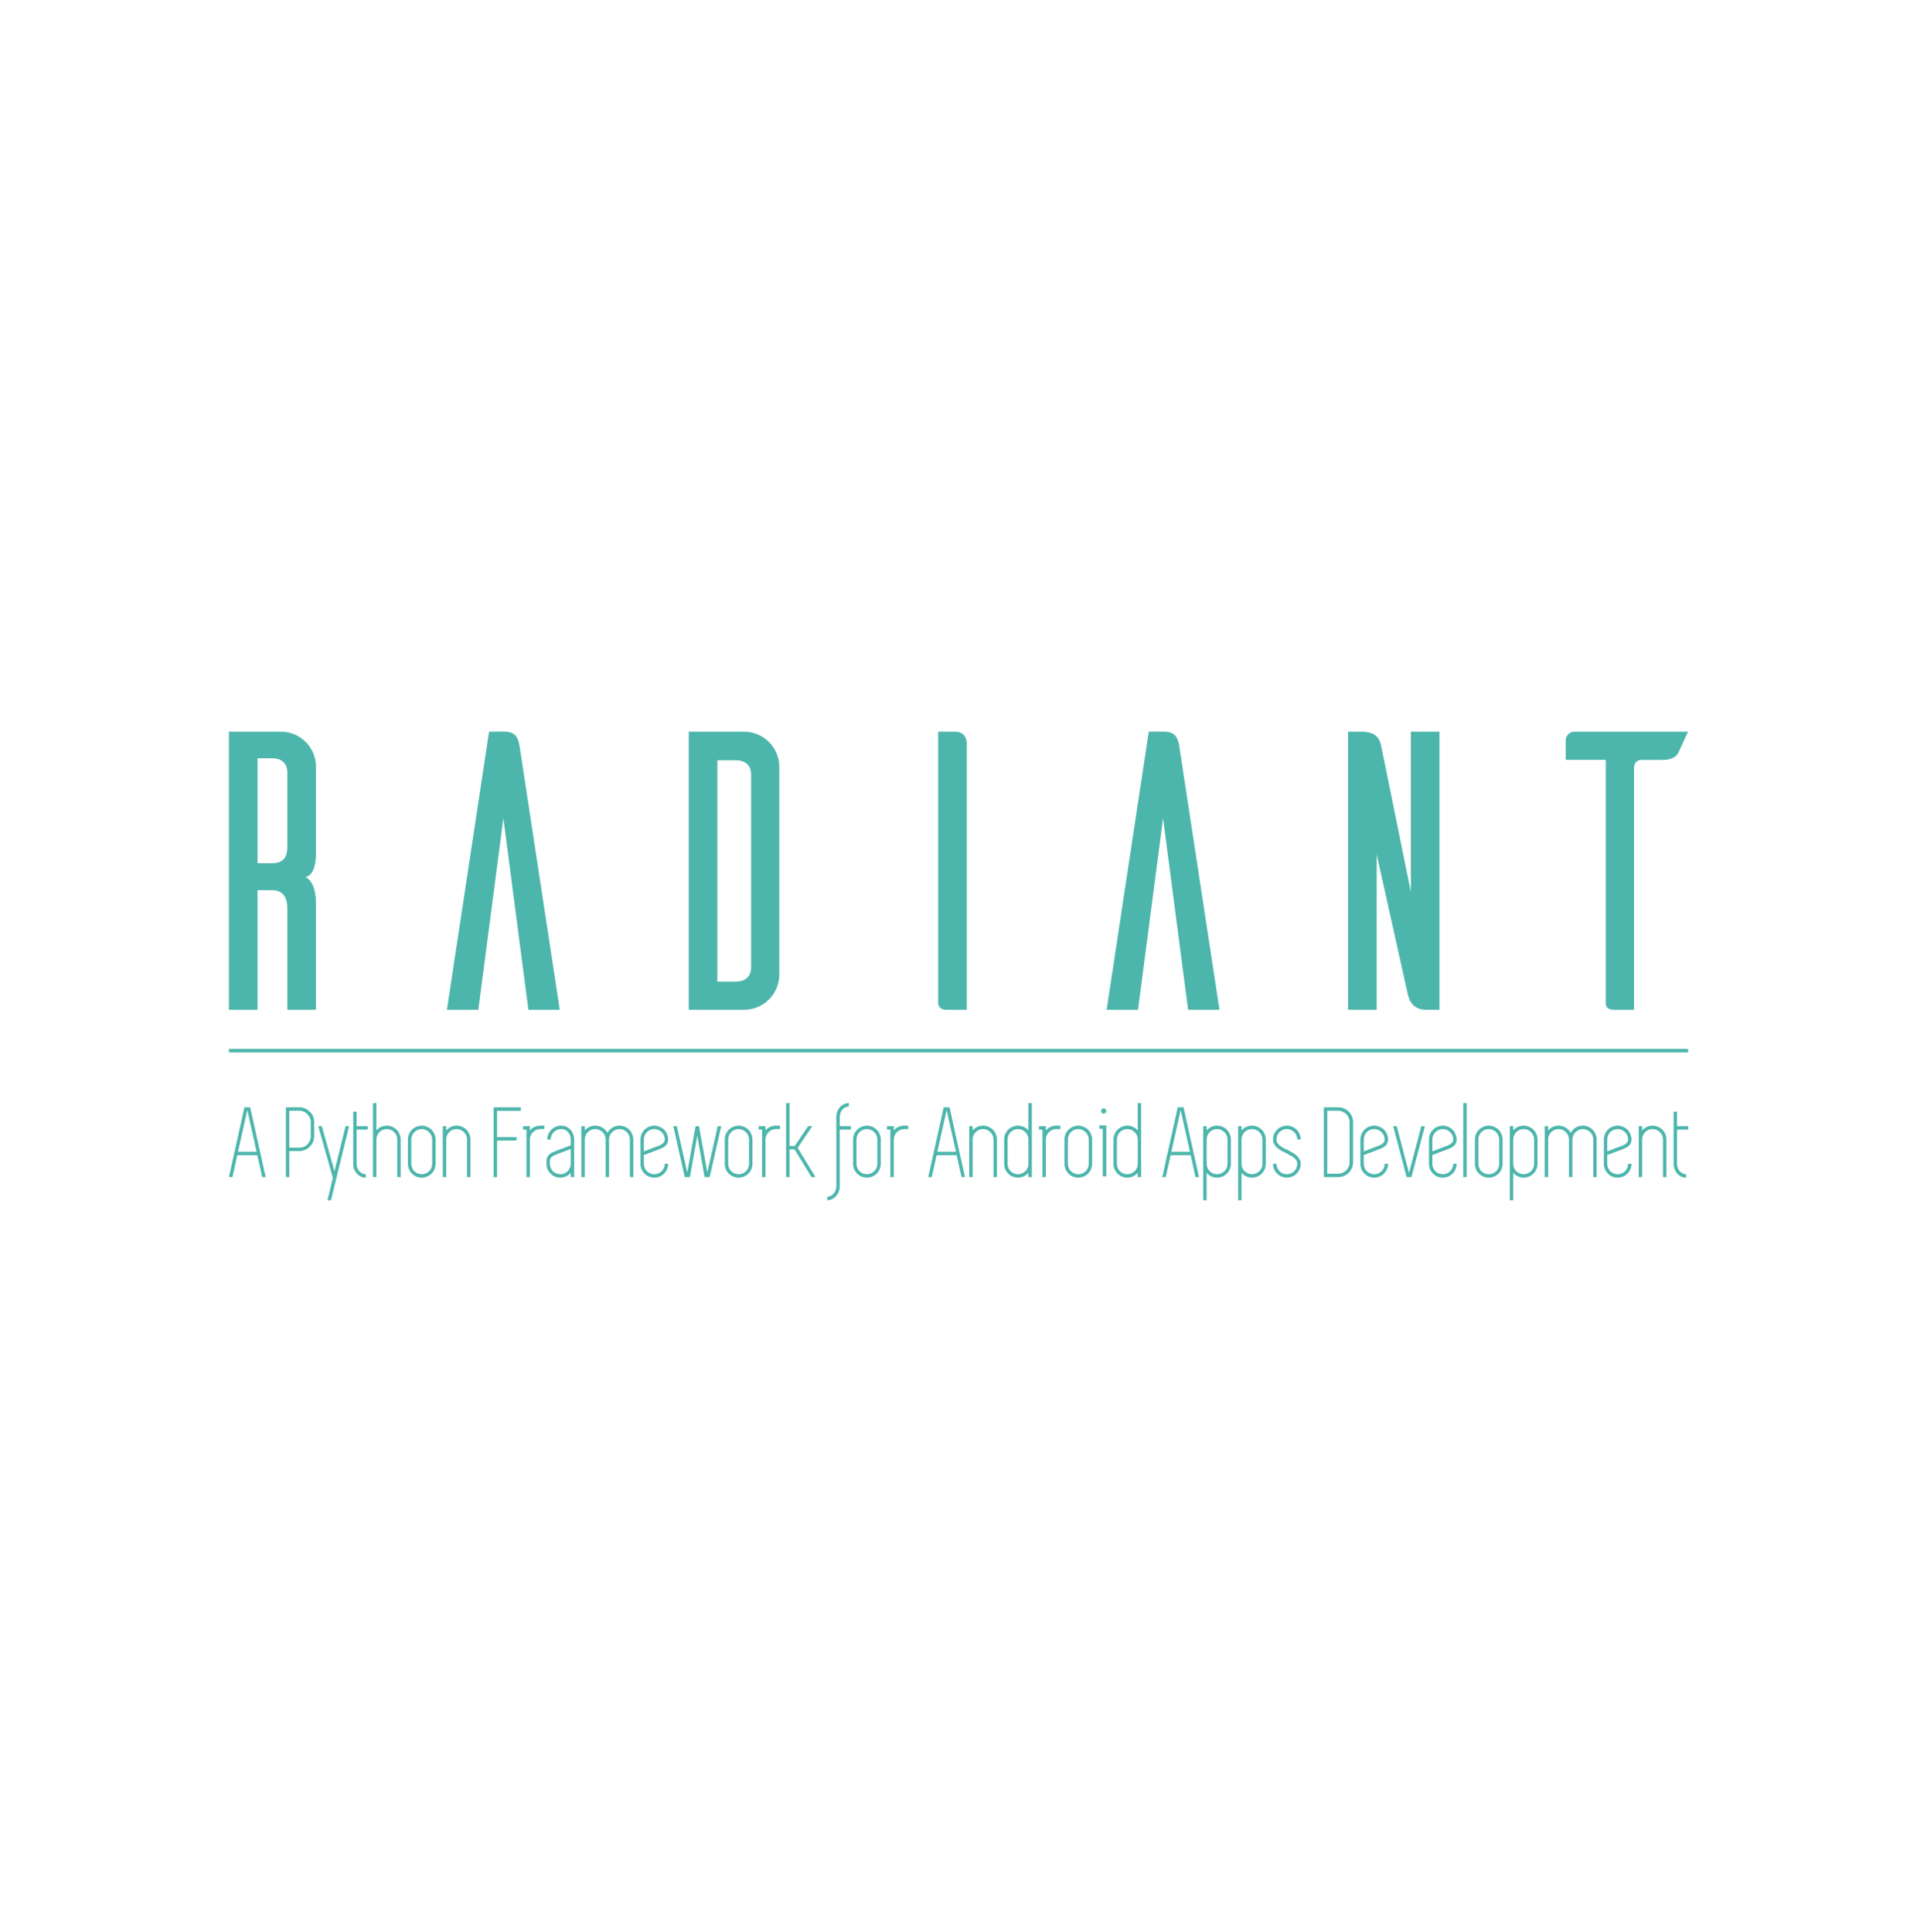 <?xml version="1.0" encoding="UTF-8" standalone="no"?>
<!-- Created with Inkscape (http://www.inkscape.org/) -->

<svg
   xmlns:dc="http://purl.org/dc/elements/1.1/"
   xmlns:cc="http://creativecommons.org/ns#"
   xmlns:rdf="http://www.w3.org/1999/02/22-rdf-syntax-ns#"
   xmlns:svg="http://www.w3.org/2000/svg"
   xmlns="http://www.w3.org/2000/svg"
   xmlns:sodipodi="http://sodipodi.sourceforge.net/DTD/sodipodi-0.dtd"
   xmlns:inkscape="http://www.inkscape.org/namespaces/inkscape"
   width="7.937in"
   height="8in"
   viewBox="0 0 201.612 203.2"
   version="1.1"
   id="svg8"
   inkscape:version="0.92.4 5da689c313, 2019-01-14"
   sodipodi:docname="splash.svg">
  <defs
     id="defs2" />
  <sodipodi:namedview
     id="base"
     pagecolor="#ffffff"
     bordercolor="#666666"
     borderopacity="1.0"
     inkscape:pageopacity="0.0"
     inkscape:pageshadow="2"
     inkscape:zoom="0.9899495"
     inkscape:cx="349.52658"
     inkscape:cy="300.19178"
     inkscape:document-units="px"
     inkscape:current-layer="g868"
     showgrid="false"
     units="in"
     showborder="true"
     inkscape:showpageshadow="false"
     inkscape:lockguides="true"
     fit-margin-top="0"
     fit-margin-left="0"
     fit-margin-right="0"
     fit-margin-bottom="0"
     inkscape:window-width="1920"
     inkscape:window-height="1004"
     inkscape:window-x="0"
     inkscape:window-y="0"
     inkscape:window-maximized="1">
    <inkscape:grid
       type="xygrid"
       id="grid861"
       originx="-0.794"
       originy="-79.11" />
  </sodipodi:namedview>
  <g
     inkscape:label="Layer 1"
     inkscape:groupmode="layer"
     id="layer1"
     transform="translate(-0.794,-14.69)">
    <g
       id="g920"
       transform="translate(0,54.324)"
       style="fill:#4db6ac;fill-opacity:1">
      <g
         transform="matrix(0.844,0,0,0.844,12.437,21.012)"
         id="text829"
         style="font-style:normal;font-variant:normal;font-weight:normal;font-stretch:normal;font-size:12.869px;line-height:1.25;font-family:Ailerons;-inkscape-font-specification:Ailerons;letter-spacing:0px;word-spacing:0px;fill:#4db6ac;fill-opacity:1;stroke:none;stroke-width:0.322"
         aria-label="A Python Framework for Android Apps Development">
        <g
           transform="translate(4.051,-211.092)"
           id="g907"
           style="fill:#4db6ac;fill-opacity:1">
          <path
             inkscape:connector-curvature="0"
             d="m 14.826,285.933 -0.605,-2.728 h -2.497 l -0.605,2.728 h -0.438 l 1.93,-8.699 h 0.721 l 1.93,8.699 z m -3.011,-3.153 h 2.316 L 12.973,277.581 Z"
             style="font-style:normal;font-variant:normal;font-weight:normal;font-stretch:normal;font-family:Simplifica;-inkscape-font-specification:Simplifica;fill:#4db6ac;fill-opacity:1;stroke-width:0.322"
             id="path835" />
          <path
             inkscape:connector-curvature="0"
             d="m 19.475,277.234 q 0.386,0 0.708,0.154 0.335,0.142 0.579,0.399 0.257,0.245 0.399,0.579 0.142,0.335 0.142,0.708 v 1.776 q 0,0.373 -0.142,0.695 -0.129,0.322 -0.373,0.566 -0.232,0.245 -0.553,0.399 -0.309,0.154 -0.669,0.18 h -0.064 -0.051 -1.248 V 285.933 H 17.776 v -8.699 h 0.219 0.206 z m 1.403,1.84 q 0,-0.283 -0.116,-0.54 -0.116,-0.257 -0.309,-0.45 -0.193,-0.193 -0.45,-0.309 -0.257,-0.116 -0.553,-0.116 h -1.248 v 4.607 h 1.274 q 0.296,0 0.553,-0.116 0.257,-0.116 0.438,-0.309 0.193,-0.193 0.296,-0.438 0.116,-0.257 0.116,-0.553 z"
             style="font-style:normal;font-variant:normal;font-weight:normal;font-stretch:normal;font-family:Simplifica;-inkscape-font-specification:Simplifica;fill:#4db6ac;fill-opacity:1;stroke-width:0.322"
             id="path837" />
          <path
             inkscape:connector-curvature="0"
             d="m 25.214,279.589 h 0.438 l -2.252,9.227 h -0.438 l 0.669,-2.78 -1.815,-6.447 h 0.438 l 1.583,5.611 z"
             style="font-style:normal;font-variant:normal;font-weight:normal;font-stretch:normal;font-family:Simplifica;-inkscape-font-specification:Simplifica;fill:#4db6ac;fill-opacity:1;stroke-width:0.322"
             id="path839" />
          <path
             inkscape:connector-curvature="0"
             d="m 26.596,282.754 v 1.519 q 0,0.27 0.09,0.515 0.09,0.232 0.245,0.412 0.154,0.167 0.36,0.27 0.206,0.103 0.438,0.103 v 0.425 q -0.322,0 -0.605,-0.129 -0.283,-0.142 -0.502,-0.373 -0.206,-0.232 -0.335,-0.54 Q 26.171,284.633 26.171,284.273 v -1.519 -2.741 -0.425 -1.802 h 0.425 v 1.802 h 1.39 v 0.425 h -1.39 z"
             style="font-style:normal;font-variant:normal;font-weight:normal;font-stretch:normal;font-family:Simplifica;-inkscape-font-specification:Simplifica;fill:#4db6ac;fill-opacity:1;stroke-width:0.322"
             id="path841" />
          <path
             inkscape:connector-curvature="0"
             d="m 30.359,279.524 q 0.36,0 0.669,0.142 0.322,0.129 0.553,0.36 0.232,0.232 0.36,0.553 0.142,0.309 0.142,0.669 v 1.506 3.179 h -0.425 v -3.179 -1.506 q 0,-0.27 -0.103,-0.502 -0.103,-0.245 -0.283,-0.412 -0.167,-0.18 -0.412,-0.283 -0.232,-0.103 -0.502,-0.103 -0.27,0 -0.515,0.103 -0.232,0.103 -0.412,0.283 -0.167,0.167 -0.27,0.412 -0.103,0.232 -0.103,0.502 v 1.506 3.179 h -0.425 v -3.179 -1.506 -4.543 h 0.425 v 3.41 q 0.245,-0.283 0.579,-0.438 0.335,-0.154 0.721,-0.154 z"
             style="font-style:normal;font-variant:normal;font-weight:normal;font-stretch:normal;font-family:Simplifica;-inkscape-font-specification:Simplifica;fill:#4db6ac;fill-opacity:1;stroke-width:0.322"
             id="path843" />
          <path
             inkscape:connector-curvature="0"
             d="m 34.707,285.997 q -0.36,0 -0.682,-0.129 -0.309,-0.142 -0.54,-0.373 -0.232,-0.232 -0.373,-0.54 -0.129,-0.322 -0.129,-0.682 v -3.024 q 0,-0.36 0.129,-0.669 0.142,-0.322 0.373,-0.553 0.232,-0.232 0.54,-0.36 0.322,-0.142 0.682,-0.142 0.36,0 0.669,0.142 0.322,0.129 0.553,0.36 0.232,0.232 0.36,0.553 0.142,0.309 0.142,0.669 v 3.024 q 0,0.36 -0.142,0.682 -0.129,0.309 -0.36,0.54 -0.232,0.232 -0.553,0.373 -0.309,0.129 -0.669,0.129 z m 0,-6.048 q -0.27,0 -0.515,0.103 -0.232,0.103 -0.412,0.283 -0.167,0.167 -0.27,0.412 -0.103,0.232 -0.103,0.502 v 3.024 q 0,0.27 0.103,0.515 0.103,0.232 0.27,0.412 0.18,0.167 0.412,0.27 0.245,0.103 0.515,0.103 0.27,0 0.502,-0.103 0.245,-0.103 0.412,-0.27 0.18,-0.18 0.283,-0.412 0.103,-0.245 0.103,-0.515 v -3.024 q 0,-0.27 -0.103,-0.502 -0.103,-0.245 -0.283,-0.412 -0.167,-0.18 -0.412,-0.283 -0.232,-0.103 -0.502,-0.103 z"
             style="font-style:normal;font-variant:normal;font-weight:normal;font-stretch:normal;font-family:Simplifica;-inkscape-font-specification:Simplifica;fill:#4db6ac;fill-opacity:1;stroke-width:0.322"
             id="path845" />
          <path
             inkscape:connector-curvature="0"
             d="m 39.055,279.524 q 0.36,0 0.669,0.142 0.322,0.129 0.553,0.36 0.232,0.232 0.36,0.553 0.142,0.309 0.142,0.669 v 1.506 3.179 h -0.425 v -3.179 -1.506 q 0,-0.27 -0.103,-0.502 -0.103,-0.245 -0.283,-0.412 -0.167,-0.18 -0.412,-0.283 -0.232,-0.103 -0.502,-0.103 -0.27,0 -0.515,0.103 -0.232,0.103 -0.412,0.283 -0.167,0.167 -0.27,0.412 -0.103,0.232 -0.103,0.502 v 1.506 3.179 h -0.425 v -3.179 -1.506 -1.66 h 0.425 v 0.528 q 0.245,-0.283 0.579,-0.438 0.335,-0.154 0.721,-0.154 z"
             style="font-style:normal;font-variant:normal;font-weight:normal;font-stretch:normal;font-family:Simplifica;-inkscape-font-specification:Simplifica;fill:#4db6ac;fill-opacity:1;stroke-width:0.322"
             id="path847" />
          <path
             inkscape:connector-curvature="0"
             d="m 47.049,277.671 h -2.96 v 3.282 h 2.432 v 0.425 h -2.432 v 4.556 h -0.425 v -8.699 0 h 0.425 2.96 z"
             style="font-style:normal;font-variant:normal;font-weight:normal;font-stretch:normal;font-family:Simplifica;-inkscape-font-specification:Simplifica;fill:#4db6ac;fill-opacity:1;stroke-width:0.322"
             id="path849" />
          <path
             inkscape:connector-curvature="0"
             d="m 49.986,279.524 v 0.425 H 49.484 q -0.27,0 -0.502,0.103 -0.232,0.103 -0.412,0.283 -0.18,0.167 -0.283,0.412 -0.103,0.232 -0.103,0.502 v 1.506 3.179 H 47.759 v -3.179 -1.506 -1.235 h -0.425 v -0.425 h 0.425 0.425 v 0.425 0.103 q 0.489,-0.566 1.261,-0.592 z"
             style="font-style:normal;font-variant:normal;font-weight:normal;font-stretch:normal;font-family:Simplifica;-inkscape-font-specification:Simplifica;fill:#4db6ac;fill-opacity:1;stroke-width:0.322"
             id="path851" />
          <path
             inkscape:connector-curvature="0"
             d="m 52.078,279.524 q 0.36,0 0.656,0.142 0.296,0.129 0.502,0.36 0.219,0.232 0.335,0.553 0.129,0.309 0.129,0.669 v 1.506 1.519 1.66 h -0.425 v -0.528 q -0.245,0.27 -0.579,0.438 -0.335,0.154 -0.721,0.154 -0.36,0 -0.682,-0.129 -0.309,-0.142 -0.54,-0.373 -0.232,-0.232 -0.373,-0.54 -0.129,-0.322 -0.129,-0.682 v -0.36 q 0,-0.798 0.978,-1.158 0.116,-0.051 0.386,-0.154 0.283,-0.103 0.592,-0.219 0.322,-0.129 0.618,-0.232 0.296,-0.116 0.45,-0.18 v -0.721 q 0,-0.54 -0.335,-0.914 -0.322,-0.386 -0.862,-0.386 -0.27,0 -0.502,0.103 -0.232,0.103 -0.412,0.283 -0.18,0.167 -0.283,0.412 -0.103,0.232 -0.103,0.502 h -0.425 q 0,-0.36 0.129,-0.669 0.142,-0.322 0.373,-0.553 0.232,-0.232 0.54,-0.36 0.322,-0.142 0.682,-0.142 z m 1.197,3.23 v -0.322 q -0.193,0.077 -0.476,0.18 -0.283,0.103 -0.566,0.219 -0.283,0.103 -0.515,0.193 -0.232,0.09 -0.335,0.129 -0.245,0.09 -0.476,0.27 -0.232,0.18 -0.232,0.489 v 0.36 q 0,0.27 0.103,0.515 0.103,0.232 0.27,0.412 0.18,0.167 0.412,0.27 0.245,0.103 0.515,0.103 0.27,0 0.502,-0.103 0.245,-0.103 0.412,-0.27 0.18,-0.18 0.283,-0.412 0.103,-0.245 0.103,-0.515 z"
             style="font-style:normal;font-variant:normal;font-weight:normal;font-stretch:normal;font-family:Simplifica;-inkscape-font-specification:Simplifica;fill:#4db6ac;fill-opacity:1;stroke-width:0.322"
             id="path853" />
          <path
             inkscape:connector-curvature="0"
             d="m 59.347,279.524 q 0.36,0 0.669,0.142 0.322,0.129 0.553,0.36 0.232,0.232 0.36,0.553 0.142,0.309 0.142,0.669 v 1.506 3.179 h -0.425 v -3.179 -1.506 q 0,-0.27 -0.103,-0.502 -0.103,-0.245 -0.283,-0.412 -0.167,-0.18 -0.412,-0.283 -0.232,-0.103 -0.502,-0.103 -0.27,0 -0.502,0.103 -0.232,0.103 -0.412,0.283 -0.18,0.167 -0.283,0.412 -0.103,0.232 -0.103,0.502 v 1.506 3.179 H 57.623 v -3.179 -1.506 q 0,-0.27 -0.103,-0.502 -0.103,-0.245 -0.283,-0.412 -0.167,-0.18 -0.412,-0.283 -0.232,-0.103 -0.502,-0.103 -0.27,0 -0.515,0.103 -0.232,0.103 -0.412,0.283 -0.167,0.167 -0.27,0.412 -0.103,0.232 -0.103,0.502 v 1.506 3.179 h -0.425 v -3.179 -1.506 -1.66 h 0.425 v 0.528 q 0.245,-0.283 0.579,-0.438 0.335,-0.154 0.721,-0.154 0.489,0 0.888,0.245 0.412,0.245 0.631,0.643 0.219,-0.399 0.618,-0.643 0.399,-0.245 0.888,-0.245 z"
             style="font-style:normal;font-variant:normal;font-weight:normal;font-stretch:normal;font-family:Simplifica;-inkscape-font-specification:Simplifica;fill:#4db6ac;fill-opacity:1;stroke-width:0.322"
             id="path855" />
          <path
             inkscape:connector-curvature="0"
             d="m 64.434,282.407 q -0.116,0.039 -0.386,0.154 -0.27,0.103 -0.592,0.219 -0.309,0.116 -0.605,0.232 -0.296,0.116 -0.463,0.167 v 1.094 q 0,0.27 0.103,0.515 0.103,0.232 0.27,0.412 0.18,0.167 0.412,0.27 0.245,0.103 0.515,0.103 0.27,0 0.502,-0.103 0.245,-0.103 0.412,-0.27 0.18,-0.18 0.283,-0.412 0.103,-0.245 0.103,-0.515 h 0.425 q 0,0.36 -0.142,0.682 -0.129,0.309 -0.36,0.54 -0.232,0.232 -0.553,0.373 -0.309,0.129 -0.669,0.129 -0.36,0 -0.682,-0.129 -0.309,-0.142 -0.54,-0.373 -0.232,-0.232 -0.373,-0.54 -0.129,-0.322 -0.129,-0.682 v -3.024 q 0,-0.36 0.129,-0.669 0.142,-0.322 0.373,-0.553 0.232,-0.232 0.54,-0.36 0.322,-0.142 0.682,-0.142 0.36,0 0.669,0.142 0.322,0.129 0.553,0.36 0.232,0.232 0.36,0.553 0.142,0.309 0.142,0.656 v 0.013 q 0,0.798 -0.978,1.158 z m -0.746,-2.458 q -0.27,0 -0.515,0.103 -0.232,0.103 -0.412,0.283 -0.167,0.167 -0.27,0.412 -0.103,0.232 -0.103,0.502 v 1.48 q 0.193,-0.077 0.476,-0.18 0.283,-0.116 0.566,-0.219 0.283,-0.103 0.515,-0.193 0.245,-0.09 0.347,-0.129 0.232,-0.09 0.463,-0.27 0.232,-0.18 0.232,-0.502 0,-0.27 -0.103,-0.502 -0.103,-0.232 -0.283,-0.399 -0.167,-0.18 -0.412,-0.283 -0.232,-0.103 -0.502,-0.103 z"
             style="font-style:normal;font-variant:normal;font-weight:normal;font-stretch:normal;font-family:Simplifica;-inkscape-font-specification:Simplifica;fill:#4db6ac;fill-opacity:1;stroke-width:0.322"
             id="path857" />
          <path
             inkscape:connector-curvature="0"
             d="m 71.588,279.589 h 0.438 l -1.441,6.344 h -0.631 l -0.914,-5.148 -0.914,5.148 h -0.643 l -1.428,-6.344 h 0.438 l 1.3,5.765 1.03,-5.765 v 0 h 0.425 0.013 l 1.03,5.765 z"
             style="font-style:normal;font-variant:normal;font-weight:normal;font-stretch:normal;font-family:Simplifica;-inkscape-font-specification:Simplifica;fill:#4db6ac;fill-opacity:1;stroke-width:0.322"
             id="path859" />
          <path
             inkscape:connector-curvature="0"
             d="m 74.194,285.997 q -0.36,0 -0.682,-0.129 -0.309,-0.142 -0.54,-0.373 -0.232,-0.232 -0.373,-0.54 -0.129,-0.322 -0.129,-0.682 v -3.024 q 0,-0.36 0.129,-0.669 0.142,-0.322 0.373,-0.553 0.232,-0.232 0.54,-0.36 0.322,-0.142 0.682,-0.142 0.36,0 0.669,0.142 0.322,0.129 0.553,0.36 0.232,0.232 0.36,0.553 0.142,0.309 0.142,0.669 v 3.024 q 0,0.36 -0.142,0.682 -0.129,0.309 -0.36,0.54 -0.232,0.232 -0.553,0.373 -0.309,0.129 -0.669,0.129 z m 0,-6.048 q -0.27,0 -0.515,0.103 -0.232,0.103 -0.412,0.283 -0.167,0.167 -0.27,0.412 -0.103,0.232 -0.103,0.502 v 3.024 q 0,0.27 0.103,0.515 0.103,0.232 0.27,0.412 0.18,0.167 0.412,0.27 0.245,0.103 0.515,0.103 0.27,0 0.502,-0.103 0.245,-0.103 0.412,-0.27 0.18,-0.18 0.283,-0.412 0.103,-0.245 0.103,-0.515 v -3.024 q 0,-0.27 -0.103,-0.502 -0.103,-0.245 -0.283,-0.412 -0.167,-0.18 -0.412,-0.283 -0.232,-0.103 -0.502,-0.103 z"
             style="font-style:normal;font-variant:normal;font-weight:normal;font-stretch:normal;font-family:Simplifica;-inkscape-font-specification:Simplifica;fill:#4db6ac;fill-opacity:1;stroke-width:0.322"
             id="path861" />
          <path
             inkscape:connector-curvature="0"
             d="m 79.343,279.524 v 0.425 h -0.502 q -0.27,0 -0.502,0.103 -0.232,0.103 -0.412,0.283 -0.18,0.167 -0.283,0.412 -0.103,0.232 -0.103,0.502 v 1.506 3.179 h -0.425 v -3.179 -1.506 -1.235 h -0.425 v -0.425 h 0.425 0.425 v 0.425 0.103 q 0.489,-0.566 1.261,-0.592 z"
             style="font-style:normal;font-variant:normal;font-weight:normal;font-stretch:normal;font-family:Simplifica;-inkscape-font-specification:Simplifica;fill:#4db6ac;fill-opacity:1;stroke-width:0.322"
             id="path864" />
          <path
             inkscape:connector-curvature="0"
             d="m 83.778,285.933 h -0.502 l -2.111,-3.449 H 80.535 v 3.449 h -0.425 v -9.227 h 0.425 v 5.354 h 0.618 l 0.051,-0.026 1.647,-2.445 h 0.515 l -1.815,2.703 2.226,3.642 z"
             style="font-style:normal;font-variant:normal;font-weight:normal;font-stretch:normal;font-family:Simplifica;-inkscape-font-specification:Simplifica;fill:#4db6ac;fill-opacity:1;stroke-width:0.322"
             id="path866" />
          <path
             inkscape:connector-curvature="0"
             d="m 88.186,280.013 h -1.39 v 5.559 0.36 1.145 q 0,0.36 -0.129,0.669 -0.116,0.322 -0.335,0.553 -0.206,0.245 -0.489,0.373 -0.283,0.142 -0.605,0.142 v -0.438 q 0.232,0 0.438,-0.103 0.206,-0.103 0.36,-0.283 0.154,-0.167 0.245,-0.412 0.09,-0.232 0.09,-0.502 v -1.145 -0.36 -5.559 -0.064 -0.36 -1.158 q 0,-0.36 0.116,-0.669 0.129,-0.322 0.335,-0.553 0.219,-0.232 0.502,-0.36 0.283,-0.142 0.605,-0.142 v 0.425 q -0.232,0 -0.438,0.103 -0.206,0.103 -0.36,0.283 -0.154,0.18 -0.245,0.412 -0.09,0.232 -0.09,0.502 v 1.158 h 1.39 z"
             style="font-style:normal;font-variant:normal;font-weight:normal;font-stretch:normal;font-family:Simplifica;-inkscape-font-specification:Simplifica;fill:#4db6ac;fill-opacity:1;stroke-width:0.322"
             id="path868" />
          <path
             inkscape:connector-curvature="0"
             d="m 90.18,285.997 q -0.36,0 -0.682,-0.129 -0.309,-0.142 -0.54,-0.373 -0.232,-0.232 -0.373,-0.54 -0.129,-0.322 -0.129,-0.682 v -3.024 q 0,-0.36 0.129,-0.669 0.142,-0.322 0.373,-0.553 0.232,-0.232 0.54,-0.36 0.322,-0.142 0.682,-0.142 0.36,0 0.669,0.142 0.322,0.129 0.553,0.36 0.232,0.232 0.36,0.553 0.142,0.309 0.142,0.669 v 3.024 q 0,0.36 -0.142,0.682 -0.129,0.309 -0.36,0.54 -0.232,0.232 -0.553,0.373 -0.309,0.129 -0.669,0.129 z m 0,-6.048 q -0.27,0 -0.515,0.103 -0.232,0.103 -0.412,0.283 -0.167,0.167 -0.27,0.412 -0.103,0.232 -0.103,0.502 v 3.024 q 0,0.27 0.103,0.515 0.103,0.232 0.27,0.412 0.18,0.167 0.412,0.27 0.245,0.103 0.515,0.103 0.27,0 0.502,-0.103 0.245,-0.103 0.412,-0.27 0.18,-0.18 0.283,-0.412 0.103,-0.245 0.103,-0.515 v -3.024 q 0,-0.27 -0.103,-0.502 -0.103,-0.245 -0.283,-0.412 -0.167,-0.18 -0.412,-0.283 -0.232,-0.103 -0.502,-0.103 z"
             style="font-style:normal;font-variant:normal;font-weight:normal;font-stretch:normal;font-family:Simplifica;-inkscape-font-specification:Simplifica;fill:#4db6ac;fill-opacity:1;stroke-width:0.322"
             id="path870" />
          <path
             inkscape:connector-curvature="0"
             d="m 95.329,279.524 v 0.425 h -0.502 q -0.27,0 -0.502,0.103 -0.232,0.103 -0.412,0.283 -0.18,0.167 -0.283,0.412 -0.103,0.232 -0.103,0.502 v 1.506 3.179 h -0.425 v -3.179 -1.506 -1.235 h -0.425 v -0.425 h 0.425 0.425 v 0.425 0.103 q 0.489,-0.566 1.261,-0.592 z"
             style="font-style:normal;font-variant:normal;font-weight:normal;font-stretch:normal;font-family:Simplifica;-inkscape-font-specification:Simplifica;fill:#4db6ac;fill-opacity:1;stroke-width:0.322"
             id="path872" />
          <path
             inkscape:connector-curvature="0"
             d="m 101.968,285.933 -0.605,-2.728 h -2.497 l -0.605,2.728 h -0.438 l 1.93,-8.699 h 0.721 l 1.93,8.699 z m -3.011,-3.153 h 2.316 l -1.158,-5.199 z"
             style="font-style:normal;font-variant:normal;font-weight:normal;font-stretch:normal;font-family:Simplifica;-inkscape-font-specification:Simplifica;fill:#4db6ac;fill-opacity:1;stroke-width:0.322"
             id="path874" />
          <path
             inkscape:connector-curvature="0"
             d="m 104.657,279.524 q 0.36,0 0.669,0.142 0.322,0.129 0.553,0.36 0.232,0.232 0.36,0.553 0.142,0.309 0.142,0.669 v 1.506 3.179 h -0.425 v -3.179 -1.506 q 0,-0.27 -0.103,-0.502 -0.103,-0.245 -0.283,-0.412 -0.167,-0.18 -0.412,-0.283 -0.232,-0.103 -0.502,-0.103 -0.27,0 -0.515,0.103 -0.232,0.103 -0.412,0.283 -0.167,0.167 -0.27,0.412 -0.103,0.232 -0.103,0.502 v 1.506 3.179 h -0.425 v -3.179 -1.506 -1.66 h 0.425 v 0.528 q 0.245,-0.283 0.579,-0.438 0.335,-0.154 0.721,-0.154 z"
             style="font-style:normal;font-variant:normal;font-weight:normal;font-stretch:normal;font-family:Simplifica;-inkscape-font-specification:Simplifica;fill:#4db6ac;fill-opacity:1;stroke-width:0.322"
             id="path876" />
          <path
             inkscape:connector-curvature="0"
             d="m 110.73,276.706 v 4.543 3.024 1.66 h -0.425 v -0.528 q -0.245,0.27 -0.579,0.438 -0.335,0.154 -0.721,0.154 -0.36,0 -0.682,-0.129 -0.309,-0.142 -0.54,-0.373 -0.232,-0.232 -0.373,-0.54 -0.129,-0.322 -0.129,-0.682 v -3.024 q 0,-0.36 0.129,-0.669 0.142,-0.322 0.373,-0.553 0.232,-0.232 0.54,-0.36 0.322,-0.142 0.682,-0.142 0.386,0 0.721,0.154 0.335,0.154 0.579,0.438 v -3.41 z m -1.724,8.867 q 0.27,0 0.502,-0.103 0.245,-0.103 0.412,-0.27 0.18,-0.18 0.283,-0.412 0.103,-0.245 0.103,-0.515 v -3.024 q 0,-0.27 -0.103,-0.502 -0.103,-0.245 -0.283,-0.412 -0.167,-0.18 -0.412,-0.283 -0.232,-0.103 -0.502,-0.103 -0.27,0 -0.515,0.103 -0.232,0.103 -0.412,0.283 -0.167,0.167 -0.27,0.412 -0.103,0.232 -0.103,0.502 v 3.024 q 0,0.27 0.103,0.515 0.103,0.232 0.27,0.412 0.18,0.167 0.412,0.27 0.245,0.103 0.515,0.103 z"
             style="font-style:normal;font-variant:normal;font-weight:normal;font-stretch:normal;font-family:Simplifica;-inkscape-font-specification:Simplifica;fill:#4db6ac;fill-opacity:1;stroke-width:0.322"
             id="path878" />
          <path
             inkscape:connector-curvature="0"
             d="m 114.28,279.524 v 0.425 h -0.502 q -0.27,0 -0.502,0.103 -0.232,0.103 -0.412,0.283 -0.18,0.167 -0.283,0.412 -0.103,0.232 -0.103,0.502 v 1.506 3.179 h -0.425 v -3.179 -1.506 -1.235 h -0.425 v -0.425 h 0.425 0.425 v 0.425 0.103 q 0.489,-0.566 1.261,-0.592 z"
             style="font-style:normal;font-variant:normal;font-weight:normal;font-stretch:normal;font-family:Simplifica;-inkscape-font-specification:Simplifica;fill:#4db6ac;fill-opacity:1;stroke-width:0.322"
             id="path880" />
          <path
             inkscape:connector-curvature="0"
             d="m 116.521,285.997 q -0.36,0 -0.682,-0.129 -0.309,-0.142 -0.54,-0.373 -0.232,-0.232 -0.373,-0.54 -0.129,-0.322 -0.129,-0.682 v -3.024 q 0,-0.36 0.129,-0.669 0.142,-0.322 0.373,-0.553 0.232,-0.232 0.54,-0.36 0.322,-0.142 0.682,-0.142 0.36,0 0.669,0.142 0.322,0.129 0.553,0.36 0.232,0.232 0.36,0.553 0.142,0.309 0.142,0.669 v 3.024 q 0,0.36 -0.142,0.682 -0.129,0.309 -0.36,0.54 -0.232,0.232 -0.553,0.373 -0.309,0.129 -0.669,0.129 z m 0,-6.048 q -0.27,0 -0.515,0.103 -0.232,0.103 -0.412,0.283 -0.167,0.167 -0.27,0.412 -0.103,0.232 -0.103,0.502 v 3.024 q 0,0.27 0.103,0.515 0.103,0.232 0.27,0.412 0.18,0.167 0.412,0.27 0.245,0.103 0.515,0.103 0.27,0 0.502,-0.103 0.245,-0.103 0.412,-0.27 0.18,-0.18 0.283,-0.412 0.103,-0.245 0.103,-0.515 v -3.024 q 0,-0.27 -0.103,-0.502 -0.103,-0.245 -0.283,-0.412 -0.167,-0.18 -0.412,-0.283 -0.232,-0.103 -0.502,-0.103 z"
             style="font-style:normal;font-variant:normal;font-weight:normal;font-stretch:normal;font-family:Simplifica;-inkscape-font-specification:Simplifica;fill:#4db6ac;fill-opacity:1;stroke-width:0.322"
             id="path882" />
          <path
             inkscape:connector-curvature="0"
             d="m 119.569,279.486 h 0.438 v 0.438 5.92 h -0.438 v -5.92 h -0.425 v -0.438 z m 0.116,-1.467 q -0.142,0 -0.232,-0.09 -0.09,-0.09 -0.09,-0.232 0,-0.142 0.09,-0.232 0.09,-0.09 0.232,-0.09 0.129,0 0.219,0.09 0.103,0.09 0.103,0.232 0,0.142 -0.103,0.232 -0.09,0.09 -0.219,0.09 z"
             style="font-style:normal;font-variant:normal;font-weight:normal;font-stretch:normal;font-family:Simplifica;-inkscape-font-specification:Simplifica;fill:#4db6ac;fill-opacity:1;stroke-width:0.322"
             id="path884" />
          <path
             inkscape:connector-curvature="0"
             d="m 124.353,276.706 v 4.543 3.024 1.66 h -0.425 v -0.528 q -0.245,0.27 -0.579,0.438 -0.335,0.154 -0.721,0.154 -0.36,0 -0.682,-0.129 -0.309,-0.142 -0.54,-0.373 -0.232,-0.232 -0.373,-0.54 -0.129,-0.322 -0.129,-0.682 v -3.024 q 0,-0.36 0.129,-0.669 0.142,-0.322 0.373,-0.553 0.232,-0.232 0.54,-0.36 0.322,-0.142 0.682,-0.142 0.386,0 0.721,0.154 0.335,0.154 0.579,0.438 v -3.41 z m -1.724,8.867 q 0.27,0 0.502,-0.103 0.245,-0.103 0.412,-0.27 0.18,-0.18 0.283,-0.412 0.103,-0.245 0.103,-0.515 v -3.024 q 0,-0.27 -0.103,-0.502 -0.103,-0.245 -0.283,-0.412 -0.167,-0.18 -0.412,-0.283 -0.232,-0.103 -0.502,-0.103 -0.27,0 -0.515,0.103 -0.232,0.103 -0.412,0.283 -0.167,0.167 -0.27,0.412 -0.103,0.232 -0.103,0.502 v 3.024 q 0,0.27 0.103,0.515 0.103,0.232 0.27,0.412 0.18,0.167 0.412,0.27 0.245,0.103 0.515,0.103 z"
             style="font-style:normal;font-variant:normal;font-weight:normal;font-stretch:normal;font-family:Simplifica;-inkscape-font-specification:Simplifica;fill:#4db6ac;fill-opacity:1;stroke-width:0.322"
             id="path886" />
          <path
             inkscape:connector-curvature="0"
             d="m 131.125,285.933 -0.605,-2.728 h -2.497 l -0.605,2.728 h -0.438 l 1.93,-8.699 h 0.721 l 1.93,8.699 z m -3.011,-3.153 h 2.316 l -1.158,-5.199 z"
             style="font-style:normal;font-variant:normal;font-weight:normal;font-stretch:normal;font-family:Simplifica;-inkscape-font-specification:Simplifica;fill:#4db6ac;fill-opacity:1;stroke-width:0.322"
             id="path888" />
          <path
             inkscape:connector-curvature="0"
             d="m 133.814,279.524 q 0.36,0 0.669,0.142 0.322,0.129 0.553,0.36 0.232,0.232 0.36,0.553 0.142,0.309 0.142,0.669 v 3.024 q 0,0.36 -0.142,0.682 -0.129,0.309 -0.36,0.54 -0.232,0.232 -0.553,0.373 -0.309,0.129 -0.669,0.129 -0.386,0 -0.721,-0.154 -0.335,-0.167 -0.579,-0.438 v 3.41 h -0.425 v -4.543 -3.024 -1.66 h 0.425 v 0.528 q 0.245,-0.283 0.579,-0.438 0.335,-0.154 0.721,-0.154 z m 1.3,1.724 q 0,-0.27 -0.103,-0.502 -0.103,-0.245 -0.283,-0.412 -0.167,-0.18 -0.412,-0.283 -0.232,-0.103 -0.502,-0.103 -0.27,0 -0.515,0.103 -0.232,0.103 -0.412,0.283 -0.167,0.167 -0.27,0.412 -0.103,0.232 -0.103,0.502 v 3.024 q 0,0.27 0.103,0.515 0.103,0.232 0.27,0.412 0.18,0.167 0.412,0.27 0.245,0.103 0.515,0.103 0.27,0 0.502,-0.103 0.245,-0.103 0.412,-0.27 0.18,-0.18 0.283,-0.412 0.103,-0.245 0.103,-0.515 z"
             style="font-style:normal;font-variant:normal;font-weight:normal;font-stretch:normal;font-family:Simplifica;-inkscape-font-specification:Simplifica;fill:#4db6ac;fill-opacity:1;stroke-width:0.322"
             id="path890" />
          <path
             inkscape:connector-curvature="0"
             d="m 138.162,279.524 q 0.36,0 0.669,0.142 0.322,0.129 0.553,0.36 0.232,0.232 0.36,0.553 0.142,0.309 0.142,0.669 v 3.024 q 0,0.36 -0.142,0.682 -0.129,0.309 -0.36,0.54 -0.232,0.232 -0.553,0.373 -0.309,0.129 -0.669,0.129 -0.386,0 -0.721,-0.154 -0.335,-0.167 -0.579,-0.438 v 3.41 h -0.425 v -4.543 -3.024 -1.66 h 0.425 v 0.528 q 0.245,-0.283 0.579,-0.438 0.335,-0.154 0.721,-0.154 z m 1.3,1.724 q 0,-0.27 -0.103,-0.502 -0.103,-0.245 -0.283,-0.412 -0.167,-0.18 -0.412,-0.283 -0.232,-0.103 -0.502,-0.103 -0.27,0 -0.515,0.103 -0.232,0.103 -0.412,0.283 -0.167,0.167 -0.27,0.412 -0.103,0.232 -0.103,0.502 v 3.024 q 0,0.27 0.103,0.515 0.103,0.232 0.27,0.412 0.18,0.167 0.412,0.27 0.245,0.103 0.515,0.103 0.27,0 0.502,-0.103 0.245,-0.103 0.412,-0.27 0.18,-0.18 0.283,-0.412 0.103,-0.245 0.103,-0.515 z"
             style="font-style:normal;font-variant:normal;font-weight:normal;font-stretch:normal;font-family:Simplifica;-inkscape-font-specification:Simplifica;fill:#4db6ac;fill-opacity:1;stroke-width:0.322"
             id="path892" />
          <path
             inkscape:connector-curvature="0"
             d="m 142.613,282.561 q 0.283,0.142 0.566,0.309 0.296,0.154 0.528,0.36 0.232,0.206 0.373,0.463 0.154,0.245 0.154,0.579 0,0.36 -0.142,0.682 -0.129,0.309 -0.36,0.54 -0.232,0.232 -0.553,0.373 -0.309,0.129 -0.669,0.129 -0.36,0 -0.682,-0.129 -0.309,-0.142 -0.54,-0.373 -0.232,-0.232 -0.373,-0.54 -0.129,-0.322 -0.129,-0.682 h 0.425 q 0,0.27 0.103,0.515 0.103,0.232 0.27,0.412 0.18,0.167 0.412,0.27 0.245,0.103 0.515,0.103 0.27,0 0.502,-0.103 0.245,-0.103 0.412,-0.27 0.18,-0.18 0.283,-0.412 0.103,-0.245 0.103,-0.515 0,-0.232 -0.116,-0.412 -0.116,-0.193 -0.309,-0.347 -0.193,-0.154 -0.45,-0.283 -0.245,-0.142 -0.515,-0.283 -0.296,-0.142 -0.592,-0.296 -0.283,-0.167 -0.515,-0.36 -0.232,-0.206 -0.386,-0.45 -0.142,-0.257 -0.142,-0.592 0,-0.36 0.129,-0.669 0.142,-0.322 0.373,-0.553 0.232,-0.232 0.54,-0.36 0.322,-0.142 0.682,-0.142 0.36,0 0.669,0.142 0.322,0.129 0.553,0.36 0.232,0.232 0.36,0.553 0.142,0.309 0.142,0.669 h -0.425 q 0,-0.27 -0.103,-0.502 -0.103,-0.245 -0.283,-0.412 -0.167,-0.18 -0.412,-0.283 -0.232,-0.103 -0.502,-0.103 -0.27,0 -0.515,0.103 -0.232,0.103 -0.412,0.283 -0.167,0.167 -0.27,0.412 -0.103,0.232 -0.103,0.502 0,0.232 0.116,0.425 0.116,0.18 0.309,0.335 0.206,0.154 0.45,0.296 0.257,0.129 0.528,0.257 z"
             style="font-style:normal;font-variant:normal;font-weight:normal;font-stretch:normal;font-family:Simplifica;-inkscape-font-specification:Simplifica;fill:#4db6ac;fill-opacity:1;stroke-width:0.322"
             id="path894" />
          <path
             inkscape:connector-curvature="0"
             d="m 148.896,277.234 q 0.386,0 0.721,0.142 0.347,0.142 0.592,0.399 0.257,0.245 0.399,0.579 0.154,0.335 0.154,0.721 v 5.019 q 0,0.386 -0.154,0.721 -0.142,0.335 -0.399,0.592 -0.245,0.245 -0.592,0.386 -0.335,0.142 -0.721,0.142 h -1.351 -0.103 -0.322 v -8.699 h 0.322 0.103 z m 1.428,1.84 q 0,-0.296 -0.116,-0.553 -0.116,-0.257 -0.309,-0.45 -0.193,-0.193 -0.45,-0.296 -0.257,-0.116 -0.553,-0.116 h -1.351 v 7.85 h 1.351 q 0.296,0 0.553,-0.103 0.257,-0.116 0.45,-0.309 0.193,-0.193 0.309,-0.45 0.116,-0.257 0.116,-0.553 z"
             style="font-style:normal;font-variant:normal;font-weight:normal;font-stretch:normal;font-family:Simplifica;-inkscape-font-specification:Simplifica;fill:#4db6ac;fill-opacity:1;stroke-width:0.322"
             id="path896" />
          <path
             inkscape:connector-curvature="0"
             d="m 154.14,282.407 q -0.116,0.039 -0.386,0.154 -0.27,0.103 -0.592,0.219 -0.309,0.116 -0.605,0.232 -0.296,0.116 -0.463,0.167 v 1.094 q 0,0.27 0.103,0.515 0.103,0.232 0.27,0.412 0.18,0.167 0.412,0.27 0.245,0.103 0.515,0.103 0.27,0 0.502,-0.103 0.245,-0.103 0.412,-0.27 0.18,-0.18 0.283,-0.412 0.103,-0.245 0.103,-0.515 h 0.425 q 0,0.36 -0.142,0.682 -0.129,0.309 -0.36,0.54 -0.232,0.232 -0.553,0.373 -0.309,0.129 -0.669,0.129 -0.36,0 -0.682,-0.129 -0.309,-0.142 -0.54,-0.373 -0.232,-0.232 -0.373,-0.54 -0.129,-0.322 -0.129,-0.682 v -3.024 q 0,-0.36 0.129,-0.669 0.142,-0.322 0.373,-0.553 0.232,-0.232 0.54,-0.36 0.322,-0.142 0.682,-0.142 0.36,0 0.669,0.142 0.322,0.129 0.553,0.36 0.232,0.232 0.36,0.553 0.142,0.309 0.142,0.656 v 0.013 q 0,0.798 -0.978,1.158 z m -0.746,-2.458 q -0.27,0 -0.515,0.103 -0.232,0.103 -0.412,0.283 -0.167,0.167 -0.27,0.412 -0.103,0.232 -0.103,0.502 v 1.48 q 0.193,-0.077 0.476,-0.18 0.283,-0.116 0.566,-0.219 0.283,-0.103 0.515,-0.193 0.245,-0.09 0.347,-0.129 0.232,-0.09 0.463,-0.27 0.232,-0.18 0.232,-0.502 0,-0.27 -0.103,-0.502 -0.103,-0.232 -0.283,-0.399 -0.167,-0.18 -0.412,-0.283 -0.232,-0.103 -0.502,-0.103 z"
             style="font-style:normal;font-variant:normal;font-weight:normal;font-stretch:normal;font-family:Simplifica;-inkscape-font-specification:Simplifica;fill:#4db6ac;fill-opacity:1;stroke-width:0.322"
             id="path898" />
          <path
             inkscape:connector-curvature="0"
             d="m 159.261,279.589 h 0.45 l -1.673,6.344 h -0.167 -0.27 -0.167 l -1.673,-6.344 h 0.438 l 1.531,5.83 z"
             style="font-style:normal;font-variant:normal;font-weight:normal;font-stretch:normal;font-family:Simplifica;-inkscape-font-specification:Simplifica;fill:#4db6ac;fill-opacity:1;stroke-width:0.322"
             id="path900" />
          <path
             inkscape:connector-curvature="0"
             d="m 162.686,282.407 q -0.116,0.039 -0.386,0.154 -0.27,0.103 -0.592,0.219 -0.309,0.116 -0.605,0.232 -0.296,0.116 -0.463,0.167 v 1.094 q 0,0.27 0.103,0.515 0.103,0.232 0.27,0.412 0.18,0.167 0.412,0.27 0.245,0.103 0.515,0.103 0.27,0 0.502,-0.103 0.245,-0.103 0.412,-0.27 0.18,-0.18 0.283,-0.412 0.103,-0.245 0.103,-0.515 h 0.425 q 0,0.36 -0.142,0.682 -0.129,0.309 -0.36,0.54 -0.232,0.232 -0.553,0.373 -0.309,0.129 -0.669,0.129 -0.36,0 -0.682,-0.129 -0.309,-0.142 -0.54,-0.373 -0.232,-0.232 -0.373,-0.54 -0.129,-0.322 -0.129,-0.682 v -3.024 q 0,-0.36 0.129,-0.669 0.142,-0.322 0.373,-0.553 0.232,-0.232 0.54,-0.36 0.322,-0.142 0.682,-0.142 0.36,0 0.669,0.142 0.322,0.129 0.553,0.36 0.232,0.232 0.36,0.553 0.142,0.309 0.142,0.656 v 0.013 q 0,0.798 -0.978,1.158 z m -0.746,-2.458 q -0.27,0 -0.515,0.103 -0.232,0.103 -0.412,0.283 -0.167,0.167 -0.27,0.412 -0.103,0.232 -0.103,0.502 v 1.48 q 0.193,-0.077 0.476,-0.18 0.283,-0.116 0.566,-0.219 0.283,-0.103 0.515,-0.193 0.245,-0.09 0.347,-0.129 0.232,-0.09 0.463,-0.27 0.232,-0.18 0.232,-0.502 0,-0.27 -0.103,-0.502 -0.103,-0.232 -0.283,-0.399 -0.167,-0.18 -0.412,-0.283 -0.232,-0.103 -0.502,-0.103 z"
             style="font-style:normal;font-variant:normal;font-weight:normal;font-stretch:normal;font-family:Simplifica;-inkscape-font-specification:Simplifica;fill:#4db6ac;fill-opacity:1;stroke-width:0.322"
             id="path902" />
          <path
             inkscape:connector-curvature="0"
             d="m 164.913,285.933 h -0.425 v -9.227 h 0.425 z"
             style="font-style:normal;font-variant:normal;font-weight:normal;font-stretch:normal;font-family:Simplifica;-inkscape-font-specification:Simplifica;fill:#4db6ac;fill-opacity:1;stroke-width:0.322"
             id="path904" />
          <path
             inkscape:connector-curvature="0"
             d="m 167.67,285.997 q -0.36,0 -0.682,-0.129 -0.309,-0.142 -0.54,-0.373 -0.232,-0.232 -0.373,-0.54 -0.129,-0.322 -0.129,-0.682 v -3.024 q 0,-0.36 0.129,-0.669 0.142,-0.322 0.373,-0.553 0.232,-0.232 0.54,-0.36 0.322,-0.142 0.682,-0.142 0.36,0 0.669,0.142 0.322,0.129 0.553,0.36 0.232,0.232 0.36,0.553 0.142,0.309 0.142,0.669 v 3.024 q 0,0.36 -0.142,0.682 -0.129,0.309 -0.36,0.54 -0.232,0.232 -0.553,0.373 -0.309,0.129 -0.669,0.129 z m 0,-6.048 q -0.27,0 -0.515,0.103 -0.232,0.103 -0.412,0.283 -0.167,0.167 -0.27,0.412 -0.103,0.232 -0.103,0.502 v 3.024 q 0,0.27 0.103,0.515 0.103,0.232 0.27,0.412 0.18,0.167 0.412,0.27 0.245,0.103 0.515,0.103 0.27,0 0.502,-0.103 0.245,-0.103 0.412,-0.27 0.18,-0.18 0.283,-0.412 0.103,-0.245 0.103,-0.515 v -3.024 q 0,-0.27 -0.103,-0.502 -0.103,-0.245 -0.283,-0.412 -0.167,-0.18 -0.412,-0.283 -0.232,-0.103 -0.502,-0.103 z"
             style="font-style:normal;font-variant:normal;font-weight:normal;font-stretch:normal;font-family:Simplifica;-inkscape-font-specification:Simplifica;fill:#4db6ac;fill-opacity:1;stroke-width:0.322"
             id="path906" />
          <path
             inkscape:connector-curvature="0"
             d="m 172.019,279.524 q 0.36,0 0.669,0.142 0.322,0.129 0.553,0.36 0.232,0.232 0.36,0.553 0.142,0.309 0.142,0.669 v 3.024 q 0,0.36 -0.142,0.682 -0.129,0.309 -0.36,0.54 -0.232,0.232 -0.553,0.373 -0.309,0.129 -0.669,0.129 -0.386,0 -0.721,-0.154 -0.335,-0.167 -0.579,-0.438 v 3.41 h -0.425 v -4.543 -3.024 -1.66 h 0.425 v 0.528 q 0.245,-0.283 0.579,-0.438 0.335,-0.154 0.721,-0.154 z m 1.3,1.724 q 0,-0.27 -0.103,-0.502 -0.103,-0.245 -0.283,-0.412 -0.167,-0.18 -0.412,-0.283 -0.232,-0.103 -0.502,-0.103 -0.27,0 -0.515,0.103 -0.232,0.103 -0.412,0.283 -0.167,0.167 -0.27,0.412 -0.103,0.232 -0.103,0.502 v 3.024 q 0,0.27 0.103,0.515 0.103,0.232 0.27,0.412 0.18,0.167 0.412,0.27 0.245,0.103 0.515,0.103 0.27,0 0.502,-0.103 0.245,-0.103 0.412,-0.27 0.18,-0.18 0.283,-0.412 0.103,-0.245 0.103,-0.515 z"
             style="font-style:normal;font-variant:normal;font-weight:normal;font-stretch:normal;font-family:Simplifica;-inkscape-font-specification:Simplifica;fill:#4db6ac;fill-opacity:1;stroke-width:0.322"
             id="path908" />
          <path
             inkscape:connector-curvature="0"
             d="m 179.391,279.524 q 0.36,0 0.669,0.142 0.322,0.129 0.553,0.36 0.232,0.232 0.36,0.553 0.142,0.309 0.142,0.669 v 1.506 3.179 h -0.425 v -3.179 -1.506 q 0,-0.27 -0.103,-0.502 -0.103,-0.245 -0.283,-0.412 -0.167,-0.18 -0.412,-0.283 -0.232,-0.103 -0.502,-0.103 -0.27,0 -0.502,0.103 -0.232,0.103 -0.412,0.283 -0.18,0.167 -0.283,0.412 -0.103,0.232 -0.103,0.502 v 1.506 3.179 h -0.425 v -3.179 -1.506 q 0,-0.27 -0.103,-0.502 -0.103,-0.245 -0.283,-0.412 -0.167,-0.18 -0.412,-0.283 -0.232,-0.103 -0.502,-0.103 -0.27,0 -0.515,0.103 -0.232,0.103 -0.412,0.283 -0.167,0.167 -0.27,0.412 -0.103,0.232 -0.103,0.502 v 1.506 3.179 h -0.425 v -3.179 -1.506 -1.66 h 0.425 v 0.528 q 0.245,-0.283 0.579,-0.438 0.335,-0.154 0.721,-0.154 0.489,0 0.888,0.245 0.412,0.245 0.631,0.643 0.219,-0.399 0.618,-0.643 0.399,-0.245 0.888,-0.245 z"
             style="font-style:normal;font-variant:normal;font-weight:normal;font-stretch:normal;font-family:Simplifica;-inkscape-font-specification:Simplifica;fill:#4db6ac;fill-opacity:1;stroke-width:0.322"
             id="path910" />
          <path
             inkscape:connector-curvature="0"
             d="m 184.478,282.407 q -0.116,0.039 -0.386,0.154 -0.27,0.103 -0.592,0.219 -0.309,0.116 -0.605,0.232 -0.296,0.116 -0.463,0.167 v 1.094 q 0,0.27 0.103,0.515 0.103,0.232 0.27,0.412 0.18,0.167 0.412,0.27 0.245,0.103 0.515,0.103 0.27,0 0.502,-0.103 0.245,-0.103 0.412,-0.27 0.18,-0.18 0.283,-0.412 0.103,-0.245 0.103,-0.515 h 0.425 q 0,0.36 -0.142,0.682 -0.129,0.309 -0.36,0.54 -0.232,0.232 -0.553,0.373 -0.309,0.129 -0.669,0.129 -0.36,0 -0.682,-0.129 -0.309,-0.142 -0.54,-0.373 -0.232,-0.232 -0.373,-0.54 -0.129,-0.322 -0.129,-0.682 v -3.024 q 0,-0.36 0.129,-0.669 0.142,-0.322 0.373,-0.553 0.232,-0.232 0.54,-0.36 0.322,-0.142 0.682,-0.142 0.36,0 0.669,0.142 0.322,0.129 0.553,0.36 0.232,0.232 0.36,0.553 0.142,0.309 0.142,0.656 v 0.013 q 0,0.798 -0.978,1.158 z m -0.746,-2.458 q -0.27,0 -0.515,0.103 -0.232,0.103 -0.412,0.283 -0.167,0.167 -0.27,0.412 -0.103,0.232 -0.103,0.502 v 1.48 q 0.193,-0.077 0.476,-0.18 0.283,-0.116 0.566,-0.219 0.283,-0.103 0.515,-0.193 0.245,-0.09 0.347,-0.129 0.232,-0.09 0.463,-0.27 0.232,-0.18 0.232,-0.502 0,-0.27 -0.103,-0.502 -0.103,-0.232 -0.283,-0.399 -0.167,-0.18 -0.412,-0.283 -0.232,-0.103 -0.502,-0.103 z"
             style="font-style:normal;font-variant:normal;font-weight:normal;font-stretch:normal;font-family:Simplifica;-inkscape-font-specification:Simplifica;fill:#4db6ac;fill-opacity:1;stroke-width:0.322"
             id="path912" />
          <path
             inkscape:connector-curvature="0"
             d="m 188.08,279.524 q 0.36,0 0.669,0.142 0.322,0.129 0.553,0.36 0.232,0.232 0.36,0.553 0.142,0.309 0.142,0.669 v 1.506 3.179 h -0.425 v -3.179 -1.506 q 0,-0.27 -0.103,-0.502 -0.103,-0.245 -0.283,-0.412 -0.167,-0.18 -0.412,-0.283 -0.232,-0.103 -0.502,-0.103 -0.27,0 -0.515,0.103 -0.232,0.103 -0.412,0.283 -0.167,0.167 -0.27,0.412 -0.103,0.232 -0.103,0.502 v 1.506 3.179 h -0.425 v -3.179 -1.506 -1.66 h 0.425 v 0.528 q 0.245,-0.283 0.579,-0.438 0.335,-0.154 0.721,-0.154 z"
             style="font-style:normal;font-variant:normal;font-weight:normal;font-stretch:normal;font-family:Simplifica;-inkscape-font-specification:Simplifica;fill:#4db6ac;fill-opacity:1;stroke-width:0.322"
             id="path914" />
          <path
             inkscape:connector-curvature="0"
             d="m 191.128,282.754 v 1.519 q 0,0.27 0.09,0.515 0.09,0.232 0.245,0.412 0.154,0.167 0.36,0.27 0.206,0.103 0.438,0.103 v 0.425 q -0.322,0 -0.605,-0.129 -0.283,-0.142 -0.502,-0.373 -0.206,-0.232 -0.335,-0.54 -0.116,-0.322 -0.116,-0.682 v -1.519 -2.741 -0.425 -1.802 h 0.425 v 1.802 h 1.39 v 0.425 h -1.39 z"
             style="font-style:normal;font-variant:normal;font-weight:normal;font-stretch:normal;font-family:Simplifica;-inkscape-font-specification:Simplifica;fill:#4db6ac;fill-opacity:1;stroke-width:0.322"
             id="path916" />
        </g>
      </g>
      <g
         transform="translate(-1.3151496e-7,-74.835)"
         id="g868"
         style="fill:#4db6ac;fill-opacity:1">
        <g
           id="text849"
           style="font-style:normal;font-variant:normal;font-weight:normal;font-stretch:normal;font-size:41.792px;line-height:1.25;font-family:Ailerons;-inkscape-font-specification:Ailerons;letter-spacing:0px;word-spacing:0px;fill:#4db6ac;fill-opacity:1;stroke:none;stroke-width:1.045"
           aria-label="Radiant">
          <path
             inkscape:connector-curvature="0"
             id="path820"
             style="font-style:normal;font-variant:normal;font-weight:normal;font-stretch:normal;font-family:Ailerons;-inkscape-font-specification:Ailerons;fill:#4db6ac;fill-opacity:1;stroke-width:1.045"
             d="m 34.023,141.414 v -11.2 c 0,0 0.084,-2.173 -1.087,-2.758 1.212,-0.293 1.087,-2.591 1.087,-2.591 v -9.027 c 0,-2.048 -1.672,-3.678 -3.678,-3.678 h -5.475 v 29.255 h 3.009 v -12.58 h 1.588 c 0.794,0 1.546,0.46 1.546,1.881 v 10.699 z m -6.143,-15.421 v -11.033 h 1.588 c 0.794,0 1.546,0.418 1.546,1.505 v 7.857 c 0,1.337 -0.752,1.672 -1.546,1.672 z" />
          <path
             inkscape:connector-curvature="0"
             id="path822"
             style="font-style:normal;font-variant:normal;font-weight:normal;font-stretch:normal;font-family:Ailerons;-inkscape-font-specification:Ailerons;fill:#4db6ac;fill-opacity:1;stroke-width:1.045"
             d="m 59.668,141.414 h -3.302 l -2.633,-20.144 -2.633,20.144 h -3.302 l 4.43,-29.255 h 1.63 c 1.254,0 1.463,0.794 1.588,1.588 z" />
          <path
             inkscape:connector-curvature="0"
             id="path824"
             style="font-style:normal;font-variant:normal;font-weight:normal;font-stretch:normal;font-family:Ailerons;-inkscape-font-specification:Ailerons;fill:#4db6ac;fill-opacity:1;stroke-width:1.045"
             d="m 73.231,112.16 v 29.255 h 5.809 c 2.048,0 3.678,-1.63 3.72,-3.678 v -21.899 c -0.042,-2.048 -1.672,-3.678 -3.72,-3.678 z m 6.561,24.741 c 0,1.128 -0.752,1.546 -1.588,1.546 h -1.964 v -23.278 h 1.964 c 0.836,0 1.588,0.418 1.588,1.505 z" />
          <path
             inkscape:connector-curvature="0"
             id="path826"
             style="font-style:normal;font-variant:normal;font-weight:normal;font-stretch:normal;font-family:Ailerons;-inkscape-font-specification:Ailerons;fill:#4db6ac;fill-opacity:1;stroke-width:1.045"
             d="m 99.46,112.16 v 28.628 c 0.042,0.209 0.167,0.627 0.878,0.627 h 2.131 v -28.084 c 0,-0.502 -0.334,-1.17 -1.212,-1.17 z" />
          <path
             inkscape:connector-curvature="0"
             id="path828"
             style="font-style:normal;font-variant:normal;font-weight:normal;font-stretch:normal;font-family:Ailerons;-inkscape-font-specification:Ailerons;fill:#4db6ac;fill-opacity:1;stroke-width:1.045"
             d="m 129.049,141.414 h -3.302 l -2.633,-20.144 -2.633,20.144 h -3.302 l 4.43,-29.255 h 1.63 c 1.254,0 1.463,0.794 1.588,1.588 z" />
          <path
             inkscape:connector-curvature="0"
             id="path830"
             style="font-style:normal;font-variant:normal;font-weight:normal;font-stretch:normal;font-family:Ailerons;-inkscape-font-specification:Ailerons;fill:#4db6ac;fill-opacity:1;stroke-width:1.045"
             d="m 152.183,112.16 h -3.009 v 16.842 l -3.093,-15.212 c -0.167,-0.836 -0.46,-1.63 -2.131,-1.63 h -1.379 v 29.255 h 3.009 v -16.341 l 3.218,14.46 c 0.125,0.585 0.376,1.881 2.006,1.881 h 1.379 z" />
          <path
             inkscape:connector-curvature="0"
             id="path832"
             style="font-style:normal;font-variant:normal;font-weight:normal;font-stretch:normal;font-family:Ailerons;-inkscape-font-specification:Ailerons;fill:#4db6ac;fill-opacity:1;stroke-width:1.045"
             d="m 178.329,112.16 h -11.953 c -0.502,0 -0.919,0.418 -0.919,0.919 v 2.048 h 4.221 v 25.661 c 0,0.209 0.125,0.627 0.836,0.627 h 2.131 v -25.577 c 0.042,-0.376 0.334,-0.71 0.752,-0.71 h 2.34 c 0.961,0 1.421,-0.418 1.588,-0.794 z" />
        </g>
        <path
           style="fill:#4db6ac;stroke:#4db6ac;stroke-width:0.368px;stroke-linecap:butt;stroke-linejoin:miter;stroke-opacity:1;fill-opacity:1"
           d="M 24.871,145.715 H 178.329"
           id="path863"
           inkscape:connector-curvature="0" />
      </g>
    </g>
  </g>
</svg>
